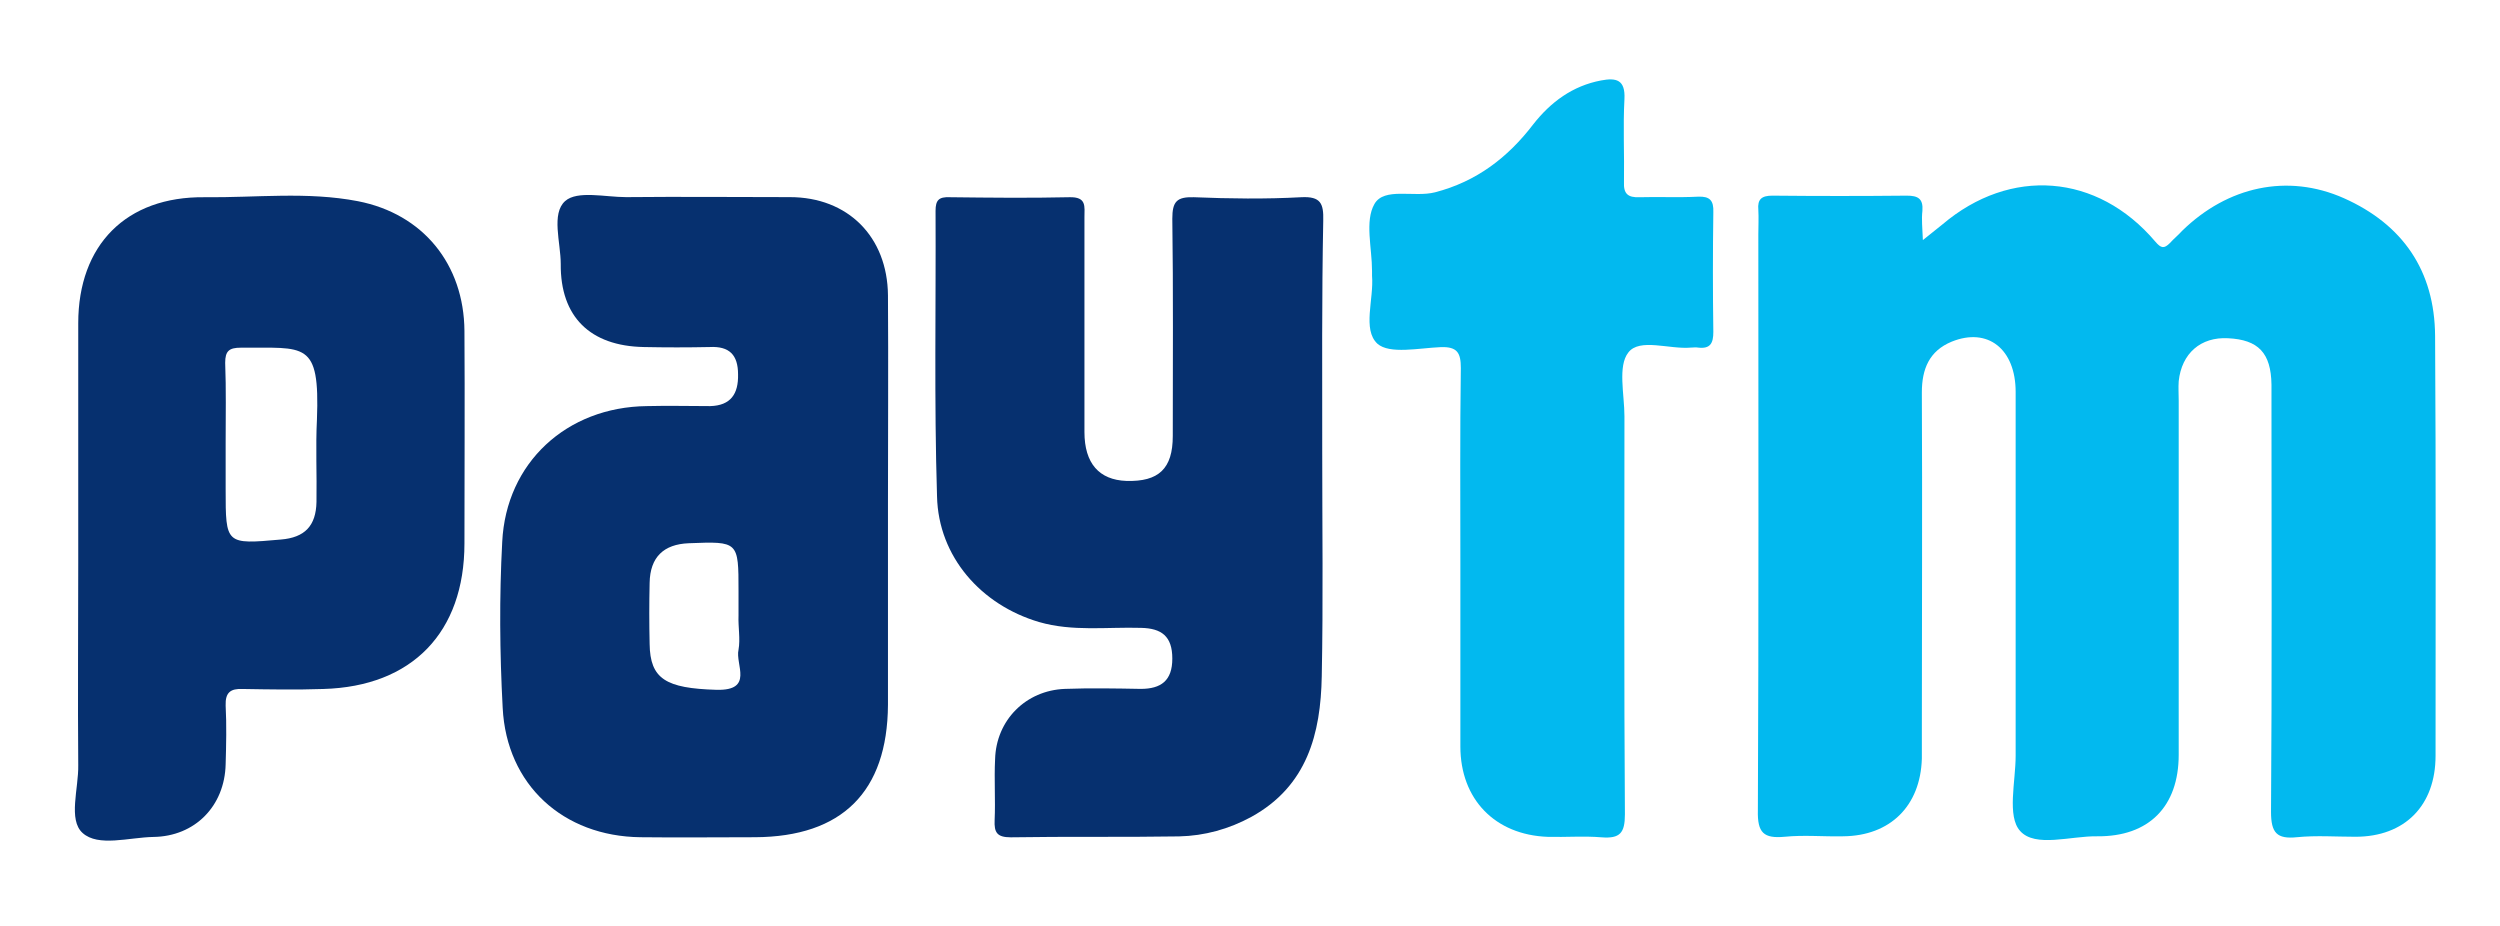 <svg width="27" height="10" viewBox="0 0 27 10" fill="none" xmlns="http://www.w3.org/2000/svg">
<path d="M20.767 2.593C20.872 2.509 20.925 2.466 20.978 2.424C21.711 1.802 22.65 1.871 23.277 2.609C23.34 2.683 23.372 2.688 23.435 2.625C23.478 2.577 23.525 2.54 23.567 2.493C24.058 2.013 24.706 1.871 25.313 2.14C25.951 2.424 26.294 2.925 26.299 3.627C26.309 5.14 26.304 6.648 26.304 8.162C26.304 8.7 25.972 9.037 25.439 9.037C25.228 9.037 25.017 9.021 24.806 9.042C24.59 9.064 24.527 8.995 24.527 8.768C24.538 7.292 24.532 5.815 24.532 4.339C24.532 4.275 24.532 4.217 24.532 4.154C24.527 3.811 24.39 3.669 24.063 3.653C23.768 3.637 23.562 3.816 23.53 4.117C23.525 4.186 23.53 4.259 23.53 4.328C23.53 5.604 23.53 6.875 23.53 8.151C23.53 8.71 23.209 9.037 22.65 9.032C22.365 9.027 21.98 9.158 21.817 8.974C21.674 8.816 21.769 8.441 21.769 8.162C21.769 6.854 21.769 5.541 21.769 4.233C21.769 3.769 21.468 3.532 21.078 3.69C20.836 3.79 20.756 3.985 20.756 4.238C20.762 5.462 20.756 6.68 20.756 7.903C20.756 7.998 20.756 8.099 20.756 8.193C20.741 8.705 20.414 9.027 19.907 9.032C19.697 9.037 19.486 9.016 19.275 9.037C19.048 9.058 18.979 8.995 18.985 8.752C18.995 6.68 18.99 4.607 18.99 2.53C18.99 2.44 18.995 2.356 18.99 2.266C18.979 2.15 19.027 2.113 19.143 2.113C19.628 2.118 20.108 2.118 20.593 2.113C20.714 2.113 20.772 2.145 20.762 2.277C20.751 2.372 20.762 2.456 20.767 2.593Z" fill="#02B9EF"/>
<path d="M9.59 5.451C9.59 6.173 9.59 6.891 9.59 7.613C9.584 8.552 9.094 9.037 8.155 9.042C7.744 9.042 7.327 9.047 6.916 9.042C6.083 9.032 5.471 8.478 5.429 7.645C5.397 7.049 5.392 6.448 5.424 5.852C5.466 4.997 6.12 4.396 6.985 4.386C7.211 4.38 7.443 4.386 7.67 4.386C7.892 4.38 7.976 4.254 7.971 4.043C7.971 3.832 7.876 3.737 7.665 3.748C7.428 3.753 7.19 3.753 6.953 3.748C6.373 3.737 6.051 3.421 6.056 2.851C6.056 2.619 5.951 2.308 6.104 2.171C6.236 2.055 6.536 2.129 6.763 2.129C7.354 2.123 7.939 2.129 8.53 2.129C9.157 2.129 9.584 2.556 9.59 3.189C9.595 3.937 9.59 4.697 9.59 5.451ZM7.976 6.648C7.976 6.558 7.976 6.474 7.976 6.384C7.976 5.846 7.976 5.846 7.438 5.867C7.169 5.878 7.021 6.015 7.016 6.295C7.011 6.516 7.011 6.732 7.016 6.954C7.021 7.333 7.19 7.434 7.739 7.45C8.145 7.46 7.939 7.175 7.976 7.017C7.997 6.901 7.971 6.769 7.976 6.648Z" fill="#06306F"/>
<path d="M14.28 4.877C14.28 5.684 14.291 6.496 14.275 7.303C14.264 7.925 14.117 8.49 13.515 8.822C13.273 8.954 13.009 9.027 12.735 9.033C12.129 9.043 11.522 9.033 10.916 9.043C10.768 9.043 10.736 8.991 10.742 8.859C10.752 8.637 10.736 8.421 10.747 8.2C10.758 7.778 11.079 7.456 11.501 7.44C11.775 7.43 12.044 7.435 12.319 7.44C12.54 7.44 12.661 7.351 12.661 7.113C12.661 6.871 12.545 6.786 12.324 6.781C11.955 6.77 11.585 6.823 11.222 6.718C10.594 6.533 10.135 6.011 10.12 5.362C10.088 4.334 10.109 3.306 10.104 2.277C10.104 2.161 10.14 2.125 10.257 2.13C10.689 2.135 11.116 2.14 11.549 2.13C11.738 2.125 11.712 2.23 11.712 2.346C11.712 3.121 11.712 3.891 11.712 4.666C11.712 5.004 11.87 5.183 12.165 5.194C12.514 5.204 12.666 5.062 12.666 4.709C12.666 3.928 12.672 3.142 12.661 2.362C12.661 2.177 12.709 2.125 12.893 2.13C13.278 2.146 13.668 2.151 14.053 2.13C14.264 2.119 14.296 2.198 14.291 2.383C14.275 3.211 14.28 4.044 14.28 4.877Z" fill="#06306F"/>
<path d="M0.845 6.075C0.845 5.215 0.845 4.35 0.845 3.491C0.845 2.647 1.361 2.12 2.211 2.13C2.764 2.136 3.318 2.067 3.866 2.173C4.568 2.31 5.011 2.853 5.016 3.575C5.021 4.34 5.016 5.105 5.016 5.869C5.016 6.829 4.452 7.414 3.492 7.441C3.202 7.451 2.912 7.446 2.622 7.441C2.49 7.435 2.432 7.478 2.437 7.62C2.448 7.831 2.443 8.042 2.437 8.253C2.427 8.706 2.105 9.033 1.657 9.039C1.393 9.044 1.061 9.149 0.892 8.996C0.734 8.854 0.85 8.516 0.845 8.263C0.839 7.536 0.845 6.803 0.845 6.075ZM2.437 4.783C2.437 4.952 2.437 5.115 2.437 5.284C2.437 5.88 2.437 5.88 3.033 5.827C3.292 5.806 3.413 5.679 3.418 5.421C3.423 5.126 3.408 4.825 3.423 4.53C3.455 3.675 3.297 3.76 2.601 3.755C2.474 3.755 2.432 3.791 2.432 3.918C2.443 4.203 2.437 4.493 2.437 4.783Z" fill="#06306F"/>
<path d="M15.772 6.085C15.772 5.383 15.767 4.677 15.777 3.975C15.777 3.812 15.74 3.743 15.561 3.749C15.324 3.759 15.007 3.828 14.876 3.712C14.712 3.559 14.839 3.232 14.818 2.979C14.818 2.963 14.818 2.942 14.818 2.926C14.818 2.678 14.738 2.388 14.844 2.203C14.949 2.019 15.271 2.135 15.498 2.077C15.946 1.961 16.284 1.702 16.558 1.344C16.748 1.101 16.985 0.927 17.291 0.869C17.454 0.838 17.555 0.859 17.544 1.07C17.528 1.365 17.544 1.666 17.539 1.966C17.533 2.093 17.581 2.135 17.707 2.13C17.918 2.124 18.129 2.135 18.34 2.124C18.467 2.119 18.509 2.166 18.504 2.293C18.498 2.725 18.498 3.153 18.504 3.585C18.504 3.706 18.472 3.77 18.34 3.754C18.314 3.749 18.288 3.754 18.261 3.754C18.029 3.775 17.707 3.648 17.586 3.807C17.47 3.954 17.544 4.26 17.544 4.497C17.544 5.932 17.539 7.361 17.549 8.795C17.549 8.996 17.496 9.059 17.296 9.043C17.106 9.027 16.911 9.043 16.716 9.038C16.146 9.017 15.772 8.632 15.772 8.062C15.772 7.403 15.772 6.744 15.772 6.085Z" fill="#02B9EF"/>
</svg>

